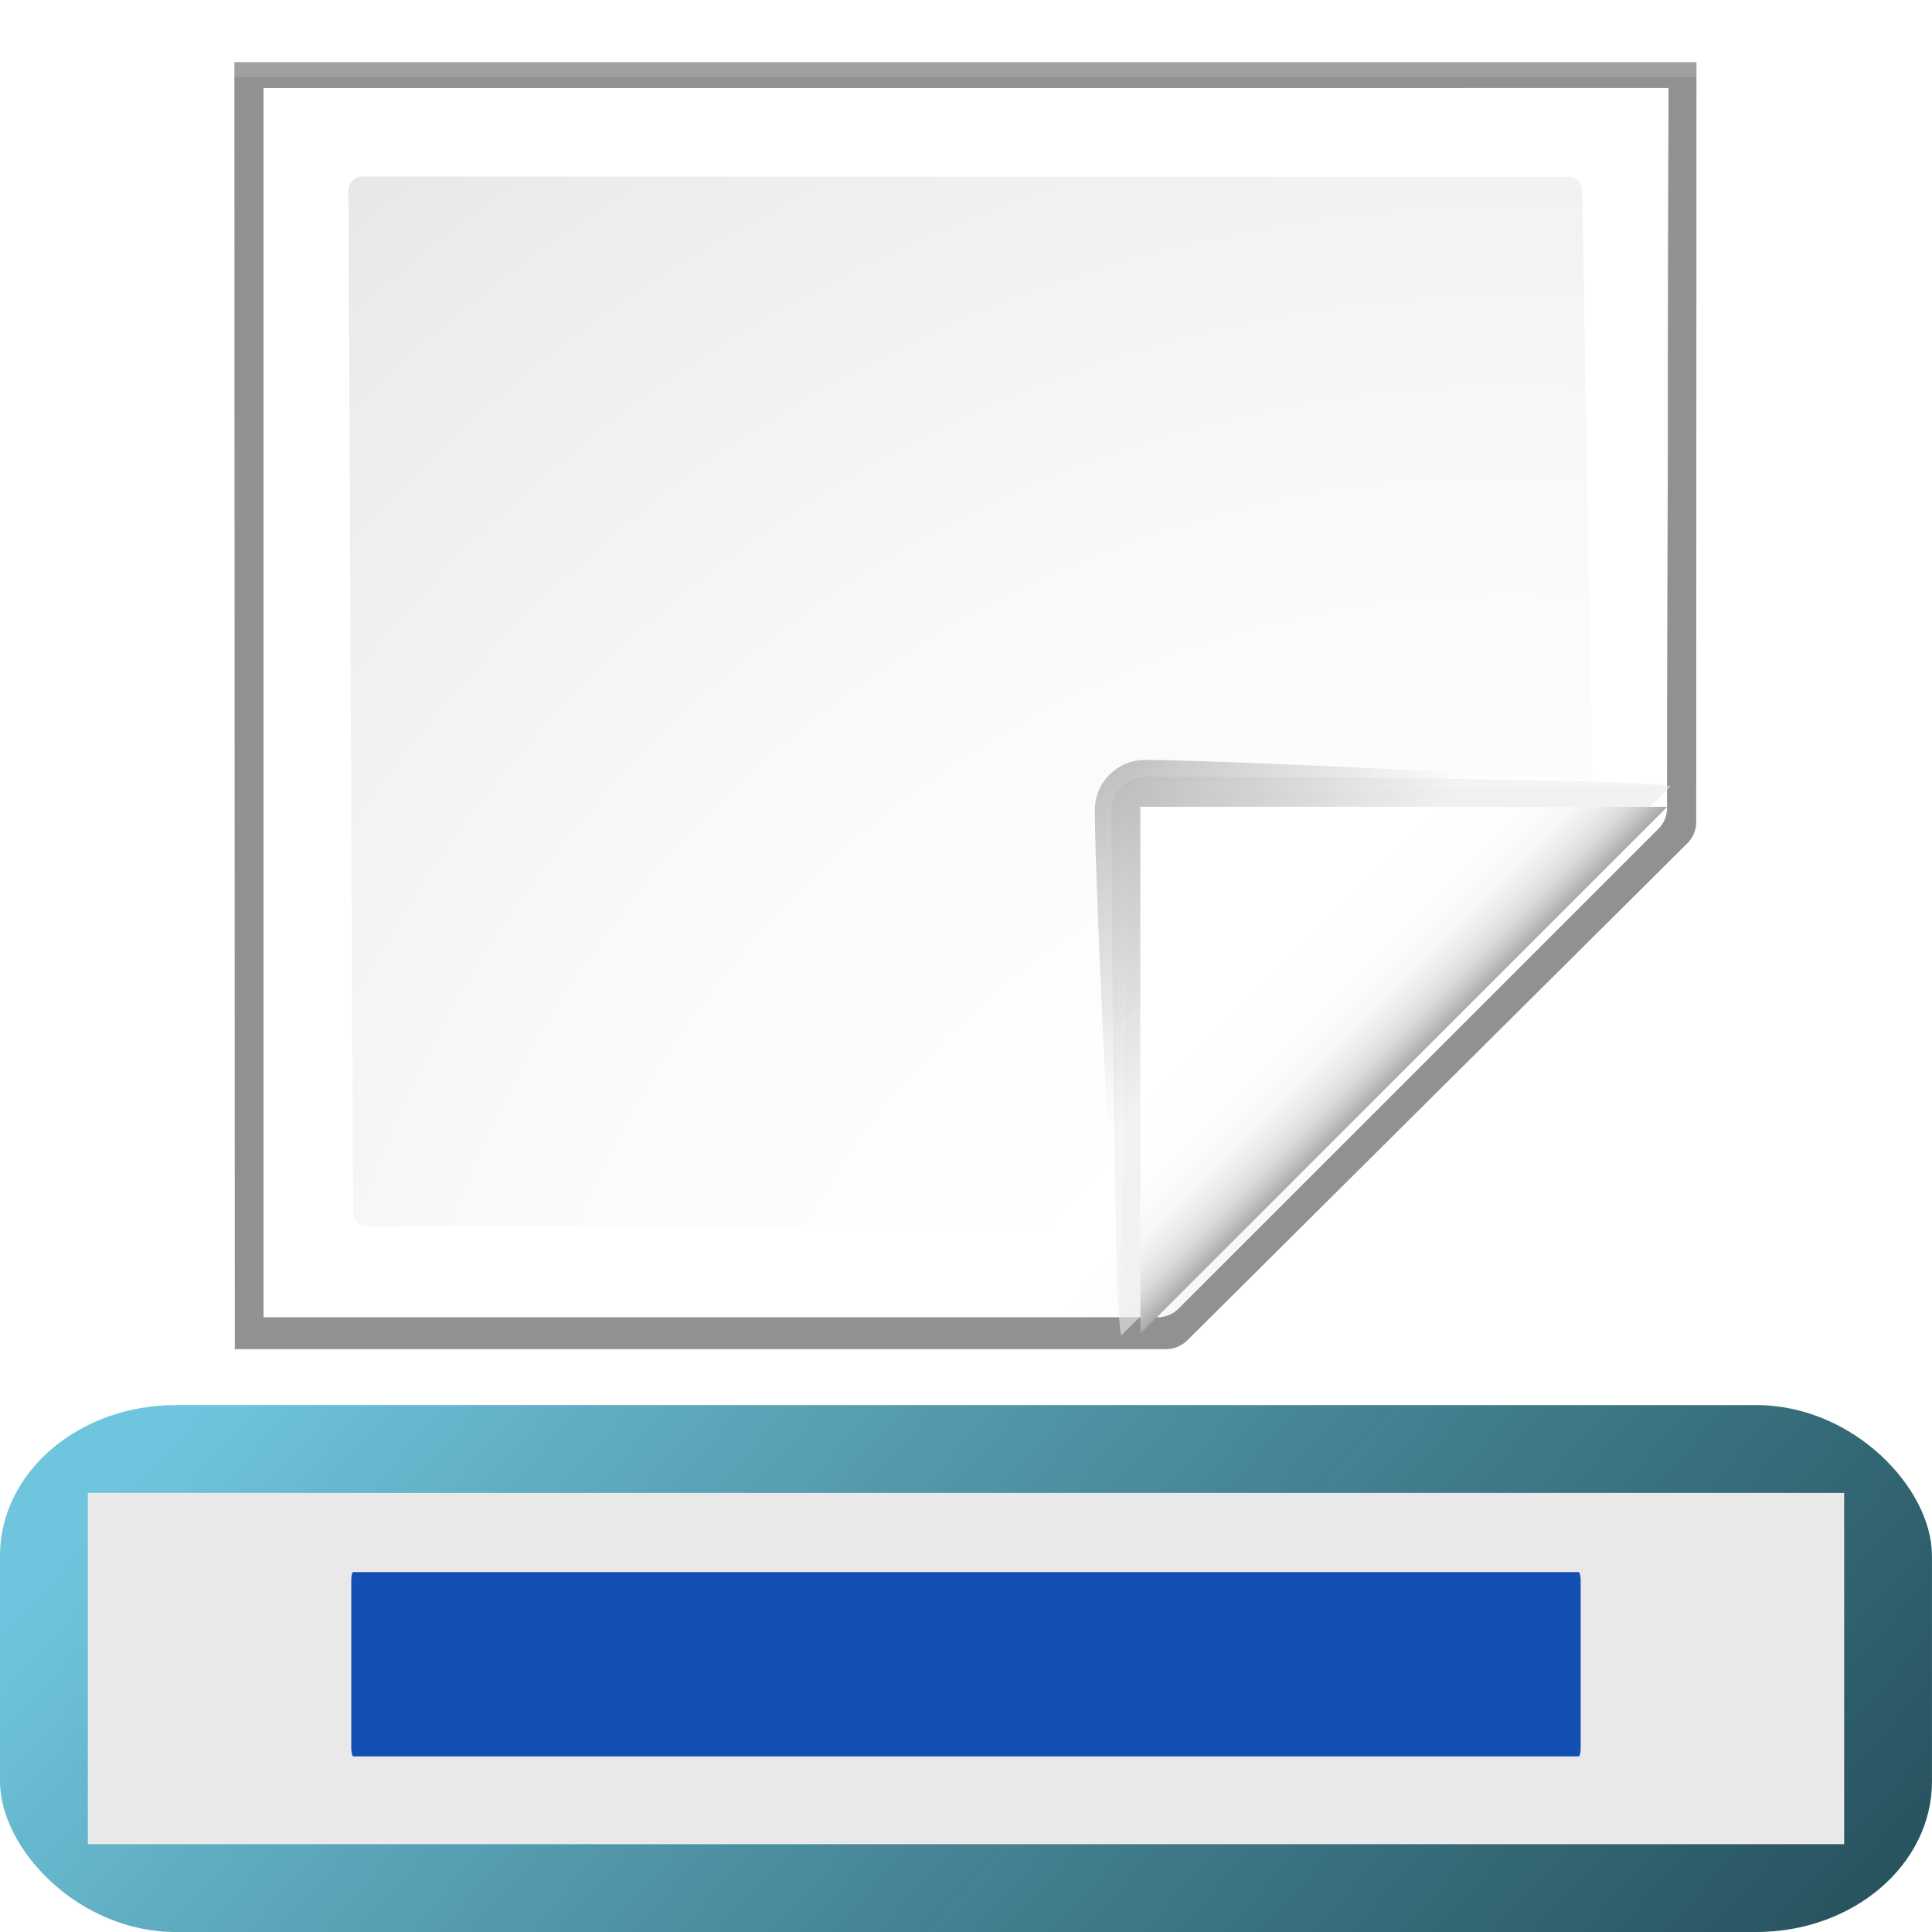 <?xml version="1.0" encoding="UTF-8" standalone="no"?>
<svg
   xmlns:dc="http://purl.org/dc/elements/1.1/"
   xmlns:cc="http://creativecommons.org/ns#"
   xmlns:rdf="http://www.w3.org/1999/02/22-rdf-syntax-ns#"
   xmlns:svg="http://www.w3.org/2000/svg"
   xmlns="http://www.w3.org/2000/svg"
   xmlns:sodipodi="http://sodipodi.sourceforge.net/DTD/sodipodi-0.dtd"
   xmlns:inkscape="http://www.inkscape.org/namespaces/inkscape"
   enable-background="new 0 0 128 128"
   height="128"
   viewBox="0 0 128 128"
   width="128"
   version="1.1"
   id="svg104"
   sodipodi:docname="lc_filefield.svg"
   inkscape:version="0.92.3 (unknown)"
   inkscape:export-filename="/home/rizmut/Dokumen/Rizmut/Github/libreoffice-style-karasa-jaga/build/images_karasa_jaga/cmd/lc_filefield.png"
   inkscape:export-xdpi="16.5"
   inkscape:export-ydpi="16.5">
  <defs
     id="defs108">
    <linearGradient
       id="k"
       gradientTransform="matrix(1.019,0,0,0.824,-0.713,13.083)"
       gradientUnits="userSpaceOnUse"
       x1="3.587"
       x2="107.145"
       y1="4.737"
       y2="79.217">
      <stop
         offset="0"
         stop-color="#6fc5dd"
         id="stop82" />
      <stop
         offset="1"
         stop-color="#042f3a"
         stop-opacity=".894"
         id="stop84" />
    </linearGradient>
  </defs>
  <sodipodi:namedview
     pagecolor="#ffffff"
     bordercolor="#666666"
     borderopacity="1"
     objecttolerance="10"
     gridtolerance="10"
     guidetolerance="10"
     inkscape:pageopacity="0"
     inkscape:pageshadow="2"
     inkscape:window-width="1366"
     inkscape:window-height="706"
     id="namedview106"
     showgrid="true"
     inkscape:zoom="1.84375"
     inkscape:cx="98.408034"
     inkscape:cy="42.717162"
     inkscape:window-x="0"
     inkscape:window-y="0"
     inkscape:window-maximized="1"
     inkscape:current-layer="svg104">
    <inkscape:grid
       type="xygrid"
       id="grid917"
       spacingx="5.818"
       spacingy="5.818"
       empspacing="1" />
  </sodipodi:namedview>
  <linearGradient
     id="a"
     gradientUnits="userSpaceOnUse"
     x1="88.592"
     x2="71.262"
     y1="96.593"
     y2="79.263">
    <stop
       offset="0"
       stop-color="#fff"
       id="stop2" />
    <stop
       offset="1"
       stop-color="#555753"
       id="stop4" />
  </linearGradient>
  <linearGradient
     id="b"
     gradientUnits="userSpaceOnUse"
     x1="85.22"
     x2="61.336"
     y1="93.22"
     y2="69.336">
    <stop
       offset="0"
       id="stop7" />
    <stop
       offset="1"
       stop-color="#393b38"
       id="stop9" />
  </linearGradient>
  <linearGradient
     id="c"
     gradientUnits="userSpaceOnUse"
     x1="96"
     x2="88"
     y1="104"
     y2="96">
    <stop
       offset="0"
       stop-color="#888a85"
       id="stop12" />
    <stop
       offset=".007"
       stop-color="#8c8e89"
       id="stop14" />
    <stop
       offset=".067"
       stop-color="#abaca9"
       id="stop16" />
    <stop
       offset=".135"
       stop-color="#c5c6c4"
       id="stop18" />
    <stop
       offset=".211"
       stop-color="#dbdbda"
       id="stop20" />
    <stop
       offset=".301"
       stop-color="#ebebeb"
       id="stop22" />
    <stop
       offset=".412"
       stop-color="#f7f7f6"
       id="stop24" />
    <stop
       offset=".568"
       stop-color="#fdfdfd"
       id="stop26" />
    <stop
       offset="1"
       stop-color="#fff"
       id="stop28" />
  </linearGradient>
  <radialGradient
     id="d"
     cx="102"
     cy="112.305"
     gradientTransform="matrix(0.948,0,0,0.951,3.324,5.274)"
     gradientUnits="userSpaceOnUse"
     r="139.559">
    <stop
       offset="0"
       stop-color="#535557"
       id="stop31" />
    <stop
       offset=".114"
       stop-color="#898a8c"
       id="stop33" />
    <stop
       offset=".203"
       stop-color="#ececec"
       id="stop35" />
    <stop
       offset=".236"
       stop-color="#fafafa"
       id="stop37" />
    <stop
       offset=".272"
       stop-color="#fff"
       id="stop39" />
    <stop
       offset=".531"
       stop-color="#fafafa"
       id="stop41" />
    <stop
       offset=".845"
       stop-color="#ebecec"
       id="stop43" />
    <stop
       offset="1"
       stop-color="#e1e2e3"
       id="stop45" />
  </radialGradient>
  <radialGradient
     id="e"
     cx="100.81"
     cy="112.935"
     gradientUnits="userSpaceOnUse"
     r="135.188">
    <stop
       offset="0"
       stop-color="#3e3e3e"
       id="stop48" />
    <stop
       offset=".015"
       stop-color="#505050"
       id="stop50" />
    <stop
       offset=".056"
       stop-color="#7e7e7e"
       id="stop52" />
    <stop
       offset=".136"
       stop-color="#c6c6c6"
       id="stop54" />
    <stop
       offset=".21"
       stop-color="#f1f1f1"
       id="stop56" />
    <stop
       offset=".243"
       stop-color="#fcfcfc"
       id="stop58" />
    <stop
       offset=".272"
       stop-color="#fff"
       id="stop60" />
  </radialGradient>
  <filter
     id="f">
    <feGaussianBlur
       stdDeviation="1.039"
       id="feGaussianBlur63" />
  </filter>
  <filter
     id="g">
    <feGaussianBlur
       stdDeviation=".501"
       id="feGaussianBlur66" />
  </filter>
  <filter
     id="h">
    <feGaussianBlur
       stdDeviation=".408"
       id="feGaussianBlur69" />
  </filter>
  <filter
     id="i">
    <feGaussianBlur
       stdDeviation=".49"
       id="feGaussianBlur72" />
  </filter>
  <filter
     id="j">
    <feGaussianBlur
       stdDeviation=".906"
       id="feGaussianBlur75" />
  </filter>
  <g
     id="g930"
     transform="translate(-0.035,-5.818)">
    <path
       id="path78"
       transform="matrix(1.009,0,0,1.003,-7.642,0.93)"
       d="m 23,8.969 0.027,85.022 h 61.131 c 0.53,0 1.039,-0.211 1.414,-0.586 L 118.4,60.577 c 0.375,-0.375 0.586,-0.884 0.586,-1.414 L 119,8.969 Z"
       inkscape:connector-curvature="0"
       style="opacity:0.553;filter:url(#f)"
       sodipodi:nodetypes="ccsssscc" />
    <path
       id="path80"
       transform="matrix(1.009,0,0,1.003,-7.642,0.93)"
       d="m 23,9 0.027,84.991 h 61.131 c 0.53,0 1.039,-0.211 1.414,-0.586 L 118.4,60.577 c 0.375,-0.375 0.586,-0.884 0.586,-1.414 L 119,9 Z"
       inkscape:connector-curvature="0"
       style="opacity:0.307;filter:url(#f)"
       sodipodi:nodetypes="ccsssscc" />
    <path
       id="path82"
       transform="matrix(1.009,0,0,1.003,-7.642,0.93)"
       d="m 24.906,10.673 -1.1e-5,81.187 58.676,-1e-4 c 0.53,0 1.039,-0.211 1.414,-0.586 L 116.48,59.509 c 0.375,-0.375 0.586,-0.884 0.586,-1.414 l 0.096,-47.421 z"
       inkscape:connector-curvature="0"
       style="opacity:0.896;filter:url(#g)"
       sodipodi:nodetypes="cccccccc" />
    <path
       id="path84"
       transform="matrix(1.009,0,0,1.003,-7.642,0.93)"
       d="m 23,9.966 0.027,84.025 h 61.131 c 0.53,0 1.039,-0.211 1.414,-0.586 L 118.4,60.577 c 0.375,-0.375 0.586,-0.884 0.586,-1.414 L 119,9.966 Z"
       inkscape:connector-curvature="0"
       style="opacity:0.307;filter:url(#f)"
       sodipodi:nodetypes="ccsssscc" />
    <path
       id="path86"
       d="m 17.489,11.638 0,81.453 h 59.256 c 0.513,0 1.006,-0.204 1.37,-0.568 L 109.915,60.724 c 0.363,-0.363 0.568,-0.856 0.568,-1.37 L 110.579,11.638 Z"
       style="fill:url(#e)"
       inkscape:connector-curvature="0"
       sodipodi:nodetypes="ccsccccc" />
    <path
       id="path88"
       d="m 24.067,17.512 c -0.522,0 -0.948,0.427 -0.948,0.951 l 0.308,67.64 c 0,0.525 0.426,0.951 0.948,0.951 h 52.099 c 0.249,0 0.494,-0.101 0.67,-0.279 L 105.267,59.554 c 0.177,-0.178 0.278,-0.422 0.278,-0.672 l -0.686,-40.396 c 0,-0.524 -0.425,-0.951 -0.948,-0.951 z"
       style="fill:url(#d)"
       inkscape:connector-curvature="0"
       sodipodi:nodetypes="cccsscccccc" />
    <g
       id="g98"
       transform="matrix(1.108,0,0,1.108,-12.745,-38.017)">
      <path
         id="path90"
         d="M 111.414,86.586 C 111.664,86.336 85.035,85 80,85 c -1.654,0 -3,1.346 -3,3 0,5.035 1.336,31.664 1.586,31.414 z"
         style="opacity:0.751;fill:url(#a);filter:url(#h)"
         inkscape:connector-curvature="0" />
      <path
         id="path92"
         d="M 111.414,86.586 C 111.789,86.211 89.444,86 80,86 c -1.103,0 -2,0.897 -2,2 0,9.444 0.211,31.789 0.586,31.414 z"
         inkscape:connector-curvature="0"
         style="opacity:0.2;filter:url(#j)" />
      <path
         id="path94"
         d="M 111.414,86.586 C 111.653,86.347 89.807,87 80,87 c -0.553,0 -1,0.447 -1,1 0,9.807 -0.653,31.653 -0.414,31.414 z"
         style="opacity:0.1;fill:url(#b);filter:url(#i)"
         inkscape:connector-curvature="0" />
      <path
         id="path96"
         d="M 79.722,119.311 111.227,87.806 H 79.722 Z"
         style="fill:url(#c)"
         inkscape:connector-curvature="0" />
    </g>
  </g>
  <g
     id="g1647"
     transform="translate(0,87.272)">
    <rect
       id="rect1056"
       width="127.998"
       ry="9.975"
       rx="11.636"
       height="34.909"
       style="fill:url(#k);stroke-width:0.926"
       x="0"
       y="5.82" />
    <path
       id="path1058"
       d="m 5.818,11.638 h 116.362 l 0,23.272 H 5.818 Z"
       style="fill:#e9e9e9;stroke-width:0.881"
       inkscape:connector-curvature="0"
       sodipodi:nodetypes="ccccc" />
    <rect
       id="rect1060"
       y="16.881"
       x="23.272"
       width="81.453"
       ry="0.562"
       rx="0.138"
       height="12.211"
       style="fill:#1450b3;stroke-width:1.024" />
  </g>
</svg>
